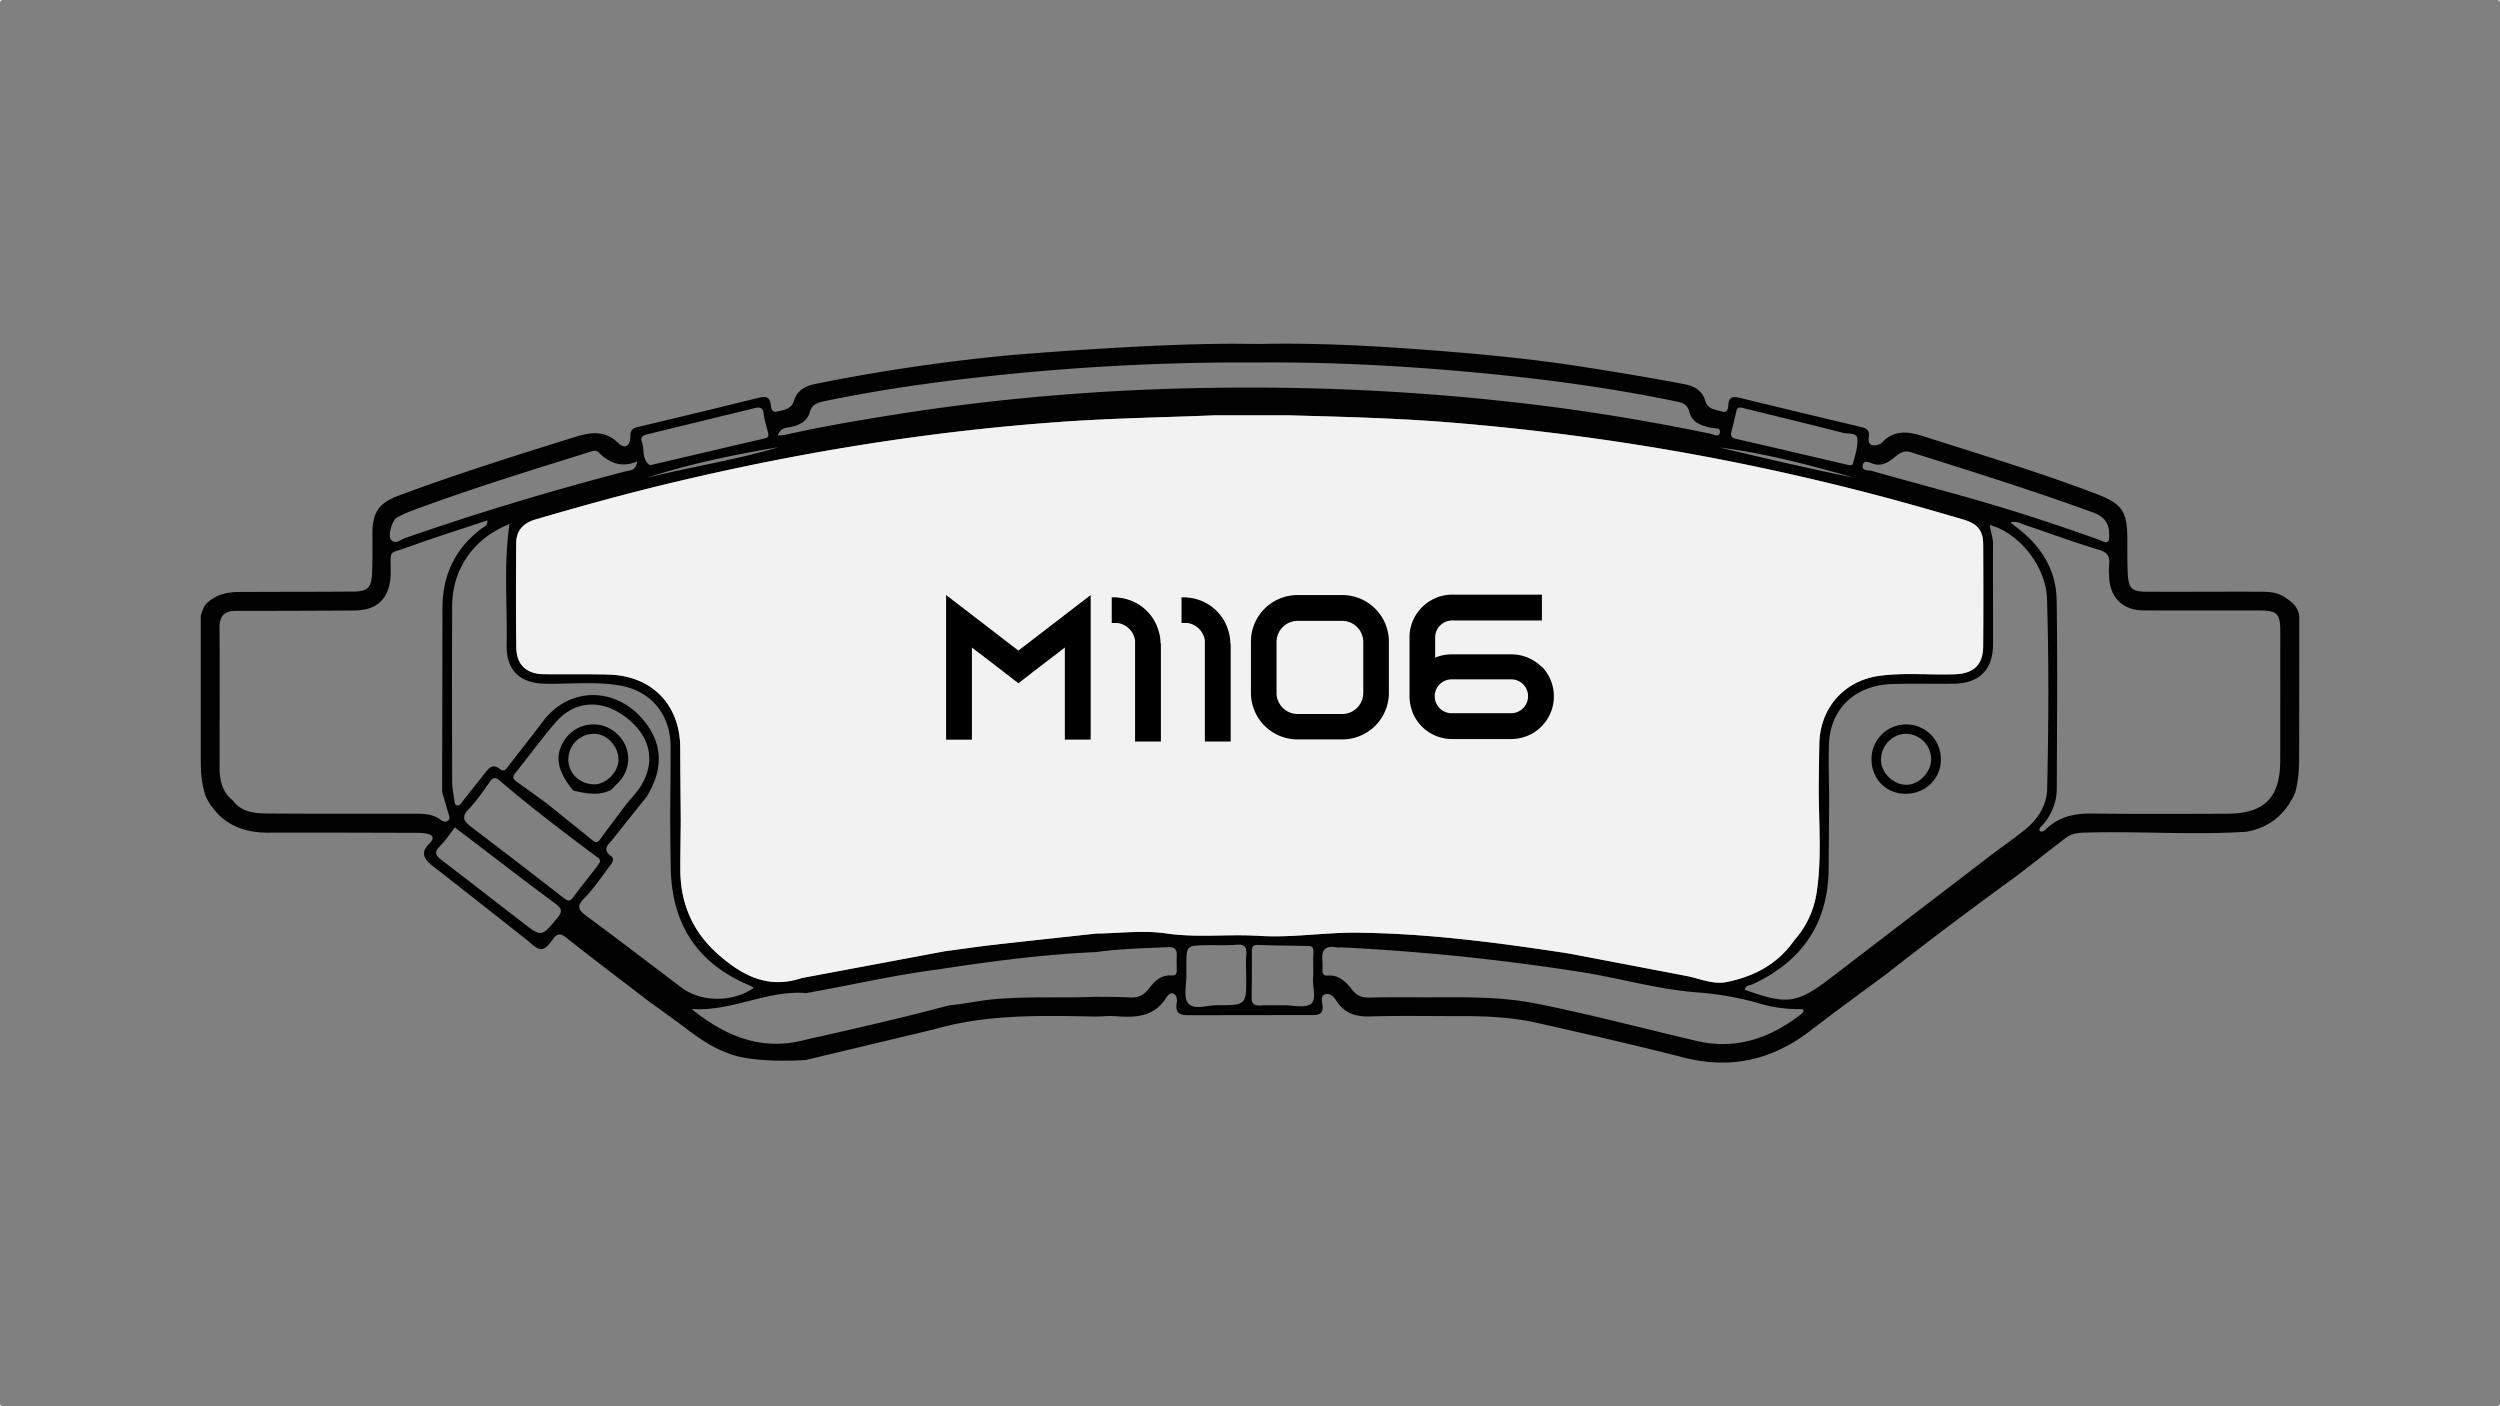 <svg xmlns="http://www.w3.org/2000/svg" viewBox="0 0 1920 1080"><rect x="0" y="0" width="1920" height="1080" fill="#808080" stroke="none"/><defs><style>.cls-1{fill:#f2f2f2;}.cls-2{fill:#010101;}</style></defs><g id="Capa_2" data-name="Capa 2"><g id="Capa_1-2" data-name="Capa 1"><rect class="cls-1" width="1" height="1"/><rect class="cls-1" x="1919" y="1079" width="1" height="1"/><rect class="cls-1" y="1079" width="1" height="1"/><rect class="cls-1" x="1919" width="1" height="1"/></g><g id="Capa_3" data-name="Capa 3"><path class="cls-2" d="M1765.83,474.44c0-9.64-9.66-14.65-9.66-14.65-7-5.79-15.31-5.33-23.46-5.35-28-.09-56,.15-84,0-11.52-.07-14-2.52-14.57-13.83-.42-8.49-.33-17-.33-25.54,0-22.8-3.57-28.09-25.32-36.33-41.16-15.6-83.27-28.35-125.17-41.74-13.45-4.32-26.88-9.58-38.64,3.61a1.83,1.83,0,0,1-.8.4c-5.27,1.9-9.67,1.61-8.63-5.46.84-5.66-2.23-6.74-6.41-7.72-30.58-7.29-61.18-14.56-91.7-22.05-5.59-1.37-9.61-1.79-9.79,5.75-.06,2.27-1.28,5.65-4.24,4.7-5-1.59-11.53-1.7-13.34-8.06-2.46-8.7-8.86-11.73-16.75-13.24-25.43-4.85-51-9.05-76.52-13.07-43.66-6.88-87.6-10.76-131.59-13.92-38.78-2.79-77.67-4.6-116.6-3.8L947.16,264c-69.18,0-171.77,8.81-171.77,8.81a1444.9,1444.9,0,0,0-148.7,21.94c-8,1.62-14.38,4.73-16.94,13.11-2,6.45-7.89,7.07-13.11,8.26-3.88.86-4.41-2.76-4.7-5.26-.77-6.56-4.2-6.63-9.61-5.3-30.91,7.67-61.87,15.09-92.84,22.49-3.87.93-5.33,2.57-5.35,6.83,0,7.67-4.15,10.32-9.26,5.41-11.55-11.11-23.24-7.82-36.22-3.77-44.34,13.83-88.66,27.77-132.21,44-16,5.95-20.59,13.28-20.44,30.41.09,9.72.11,19.48-.27,29.18-.42,11.14-3.35,14.12-14.4,14.21-26.47.25-52.94.13-79.41.29-11.14.07-22.6-1.06-33,8.59-3,2.48-4.75,9.92-4.75,9.92V582.7c0,10.08.53,20.06,4.11,29.63,10.08,19.29,26.47,27.24,47.75,27.14,37.07-.14,74.13.06,111.22.13a62.61,62.61,0,0,1,9.09.39c5.32.78,8.37,3,3.27,8-6.92,6.93-4,11.82,2.58,17,24.68,19.14,49.14,38.58,73.69,57.89,8.64,8.13,11.68,8.31,18.4-1.08,3.91-5.44,6.17-5.19,11.12-1.26,20.9,16.55,42.18,32.59,63.34,48.81,9.3,6.74,18.69,13.34,27.84,20.28,9.88,7.49,19.93,14.61,31.8,18.94,19.66,8.55,60.36,5.52,60.36,5.52l98.88-23.62C758.41,778.68,800.23,780,842,780.72c5.15-.13,10.36-.67,15.47-.25,15.15,1.22,29.27.29,38.36-14.47,1-1.72,3.09-3.82,5.21-2.94,2.83,1.18,3.14,4.45,2.69,7.07-1.45,8.07,2.66,9.73,9.6,9.55l95-.13c5.17,0,7.91-1.28,7.4-7.2-.26-3-2-7.58,2.13-8.8,3.84-1.13,6.74,2.34,8.75,5.41,6.16,9.39,14.67,12,25.71,11.67,23.71-.73,47.44-.16,71.15-.26,19.2,0,38.34,1,57,5.21,37.54,8.49,75.08,17,112.38,26.56,36.23,9.25,68.31,2,97.63-20.66,19.45-15,39.38-29.39,59.09-44.06,32.94-25.89,66.48-50.95,100.35-75.57,12.18-9.45,24.33-18.93,36.55-28.32,4.55-3.49,9.87-3.95,15.47-4.11,41.16-1.19,82.36,2.06,123.51-.66,17.85-3.32,30-13.63,37.27-30.1,2.54-9.47,3.12-19.11,3-28.88C1765.81,579.78,1765.83,484.11,1765.83,474.44ZM1430.67,356.89c1-3.84,5.06-1.66,7.78-.75,7.16,2.43,12.26-1.46,17.27-5.53,3.61-2.93,6.68-4.94,12.18-3.2,46.78,14.76,93.59,29.41,139.71,46.23,8.81,3.22,12.46,8.81,12.19,16.92.82,8.92-4.48,5.17-7.38,4.13-33.1-11.89-66.5-22.8-100.33-32.37-24.77-7-49.67-13.59-74.42-20.64C1435,360.93,1429.37,362,1430.67,356.89Zm-101-25.14c1.31-5.28,2.68-10.56,3.84-15.89.76-3.6,3.27-2.83,4-2.76,27.11,6.67,52.67,12.83,78.14,19.37,3.8,1,10.37-.55,10.79,4.49.5,6.08-1.64,12.49-3.23,18.6-.7,2.68-3.58,1.55-5.55,1.09-28-6.48-56-13.13-84-19.49C1330.14,336.37,1328.81,335.19,1329.65,331.75ZM1424.29,367c-34.59-7.14-69-15-103.43-23.29C1356.05,348.16,1390.24,357.27,1424.29,367ZM606.81,328c7.11-1.26,13.13-4.51,15.13-11.51,1.82-6.41,6.35-7.36,11.43-8.42,39-8.11,78.35-13.87,117.87-18.25a1812.82,1812.82,0,0,1,197.53-11.46h20.44c61.19-.31,122.21,3.35,183,9.6,45.29,4.65,90.41,11.07,135.06,20.35,4.86,1,8.62,2,10.23,8.22,2.13,8.33,9.88,10.66,17.68,12.18,2.14.42,6.74-.35,5.55,3.95-.89,3.21-4.25,1.06-6.35.62Q1255.54,321,1195.93,313a1802.56,1802.56,0,0,0-241.06-15.33c-89.24.13-178,6.52-266.18,20.51-28.81,4.57-57.53,9.41-86,15.84a39.37,39.37,0,0,1-5.37.39C599.47,328.63,603.43,328.61,606.81,328Zm-8.75,15.43c-33.27,9.91-67.65,15.09-101.31,23.53C529.77,356.16,563.79,349.2,598.06,343.44Zm-101.19-9.82q41.46-10.1,82.9-20.21c3.77-.91,6.23-.42,6.76,4.46.55,5.08,2.29,10,3.51,15,.6,3.6-2,3.67-4.42,4.24q-42,9.75-84,19.65c-.88.2-2.1.75-2.63.37-6.34-4.42-3.8-12-6.09-17.87C491.52,335.77,493.88,334.35,496.87,333.62Zm-192,63.84a87.58,87.58,0,0,1,11.59-5.26c44.84-16.75,90.62-30.76,136.29-45.05,2.43-.76,4.95-1.75,6.85.17,8.28,8.29,17.72,12.2,29.74,7.07-.91,7.6-6.17,6.88-9.88,7.87-56.87,14.87-113.1,31.75-168.61,51.08-3.31,1.15-7.05,5-10.54,1.22C297.65,411.75,301.12,399.53,304.84,397.46ZM316,624.93c-36.17,0-72.36.13-108.53-.14-10.56-.08-21.48-.26-28.79-10.11-7.83-6.24-10-15-10-24.33-.09-36.17.17-72.34-.07-108.51-.05-9.06,4-12.66,12.53-12.68q42.39,0,84.82-.25c5.44,0,11.11.09,16.28-1.32,11.65-3.12,17.72-13,17.81-27.49.11-18.87-2.58-14.14,14.78-20.44,19.52-7.09,39.4-13.28,59.42-20,.44,4.2-2.48,4.84-4.13,6.06-20.46,15.31-30.27,35.81-30.3,61.2q-.12,70.66-.26,141.32c1.61,5.5,3.2,11,4.84,16.48.62,2,1.68,4.27-.58,5.73-1.59,1-3.6.57-5.12-.63C331.93,624.53,324,624.93,316,624.93Zm112,80.13c-12.16,14.57-12,14.79-27,3.17-20.68-15.94-41.23-32-62-47.86-4.58-3.49-5.68-6-1.09-10.56s7.94-9.88,11.45-14.35c25.72,19.6,51.17,39.27,77,58.42C431.51,697.73,432.28,699.94,428,705.06Zm5.16-15.26q-35.58-27.57-71.38-54.86c-5.46-4.14-7.7-7.45-1.8-13.53,6.06-6.27,11-13.67,16.09-20.83,2.61-3.71,4.49-3.85,7.89-.93,23.69,20.33,48.59,39.17,73.6,57.85,1.45,1.08,3.27,1.65,3.27,4.43-.73,1.11-1.64,2.66-2.74,4.07-5.92,7.69-12.07,15.18-17.75,23C437.87,692.45,436.15,692.14,433.16,689.8Zm-37.29-96.23c10.27-12.75,19.9-26.07,30.56-38.47,15-17.47,36-18.53,55-3.64,18.71,14.61,22.47,34.65,9.81,53.6-3,4.49-6.86,8.46-10.32,12.66-6.66,8.89-13.41,17.74-19.93,26.74-1.82,2.54-3.32,3-5.79,1q-17.87-14.49-35.84-28.86c-7.6-5.48-15.14-11-22.82-16.43C393.64,598.08,393.59,596.38,395.87,593.57ZM523.29,758.38c-24.24-18.32-48.37-36.77-72.8-54.84-6-4.42-8.11-7.31-1.77-13.68,7.22-7.27,12.93-16,19.22-24.23,1.84-2.41,4.49-5.9,1.51-8-7.54-5.45-2.08-9,1.08-13,8.64-10.92,17.36-21.79,26.05-32.68,10.69-17.36,13.41-35.44,1.88-53.09-20.42-31.25-59.7-33.57-81.25-5.11-8.62,11.38-17.48,22.59-26.25,33.87-1.79,2.28-3.4,5.93-7.07,3-5.28-4.22-8.26-.91-11.25,2.85q-8.81,11.07-17.52,22.18C354,617,353.07,619,351,618.52s-1.9-2.83-2.14-4.55c-.62-4.49-1.59-9-1.61-13.52-.11-45-.2-90,0-135,.13-28.77,16.75-52.22,44.07-63-4.61,30.91-1.61,62-2.2,92.93-.38,19.51,10.16,29.37,29.74,29.74,19.13.36,38.38-1.92,57.35,1.4,24,4.19,38.72,22.38,38.81,46.77.06,18.54-.2,37.07-.32,55.61.14,12.75.2,25.5.45,38.25C516,709.7,535.47,739.78,575,756.5a30,30,0,0,1,3.2,1.62c.23.13.33.48.49.73C562.27,770,538.36,769.76,523.29,758.38Zm376.85-9.23c-8.46-.69-13.58,4.52-18,10.33-3.89,5.09-8.44,7-14.76,6.57-8.44-.55-16.91-.36-25.37-.51-26,1.06-52-.44-78,1.81-11.78,1-23.26,3.73-35,4.73-36.39,9.74-73.09,18.07-109.83,26.32-33.21,9.08-61.27-1.84-88-23.49,30.93,2.16,58-14.72,88-12.22,34.09-6,67.79-13.94,102.15-18.29,40-6.15,80.09-11.43,120.55-13.2,18.31-2.6,36.74-2.87,55.15-3.78,4.51-.24,6.89,1.18,6.71,6-.15,3.63-.08,7.27,0,10.89C904,747,903.39,749.41,900.14,749.15Zm57-15.4c-.49,5.12-.09,10.31-.09,15.46.22,22.67.2,22.89-22.27,22.76-7.67,0-17.9,4.06-22.34-1.55-3.76-4.75-1.13-14.52-1.3-22.09,0-2.12,0-4.24,0-6.35,0-15.81,0-15.84,15.46-16.08,7.58-.13,15.22.33,22.74-.33C956,725,957.73,727.6,957.13,733.75Zm49.8,37.14c-4.37,3.6-13.85,1.06-21.06,1.15-6.09.1-12.19-.14-18.25.19-4.81.25-6.49-1.72-6.4-6.34.22-11.86.3-23.71.17-35.57,0-3.76,1.51-4.68,4.91-4.58q19.13.54,38.29.76c3.89.06,4.22,2,4.08,5.26-.28,6.07-.08,12.15-.08,17.6C1007.35,757.17,1011.64,767,1006.93,770.89Zm-39-52.15c-3-.2-6-.26-9.06-.39-21.1-.54-42.09,1.58-63.37-1.53-17.46-2.54-35.66-.13-53.54.11-26.47,2.89-52.94,5.7-79.38,8.71-12.31,1.41-24.57,3.24-36.84,4.86q-55.08,10.31-110.12,20.63c-26.6,9-47.31-2.94-65.73-19.79-18.25-16.68-27.25-38.16-27.35-63.06,0-12.71.21-25.41.33-38.1-.14-18.56-.34-37.11-.4-55.65-.11-33.23-21.5-55.51-54.89-56.5-16.72-.47-33.47-.07-50.2-.31-12.92-.16-20.65-7.29-20.81-20.22-.38-26.77-.26-53.55-.09-80.31.05-9.74,5.44-15.53,14.74-18.25,35.82-10.5,71.79-20.42,108.11-29,98.55-23.39,198.26-39.32,299.41-46.24,38.27-2.63,76.58-3.2,114.85-4.79l54.8,0c42.27,1.13,84.56,2.17,126.71,5.63q72.23,5.91,143.86,17.26a1881.86,1881.86,0,0,1,200,43.22q24.55,6.75,49,14c11.1,3.29,15.1,8.42,15.16,19.63.13,25.85.18,51.72,0,77.57-.11,14.32-7.14,21-21.34,21.59-19.43.75-38.94-1.4-58.33,1.23-27.23,3.69-45.74,24.82-46.19,52.43-.21,11.25-.3,22.48-.44,33.74,0,26.59,2.41,53.3-1.54,79.77a71,71,0,0,1-17.32,37.27c-12.71,18.3-31,27.84-52.21,32-10.35,2-20.31-2.76-30.39-4.69q-45.16-8.65-90.36-17.25c-54-8.29-108.09-15.45-162.76-16C1017.43,716,992.74,720.27,967.89,718.74Zm414.41,60.89c-23.59,17.93-49.49,26.79-79.3,19.82-41.36-9.69-82.41-20.65-124.08-28.85-27.31-5.37-55-4.71-82.7-4.66-14.9,0-29.79-.18-44.7.19-5.7.14-9.7-1.54-13.22-6.07-4.7-6.06-10-11.58-18.86-10.8-2.68.24-3.83-1.35-3.85-3.89a65.67,65.67,0,0,0,0-7.29c-.93-8.09,1.86-12.14,10.59-10.52a10.87,10.87,0,0,0,3.46,0,1730,1730,0,0,1,184,18.89c30.55,4.75,60.41,13.7,91.32,15.84a230.64,230.64,0,0,1,47.19,8.65,103.38,103.38,0,0,0,28.7,4.06c1.41,0,3.85,0,4,.47C1385.53,777.49,1383.61,778.62,1382.3,779.63ZM1555.4,637c-8,6.48-16.49,12.42-24.77,18.59q-62.25,47.68-124.51,95.33c-26.22,20-33.25,20.88-66,9.31.33-3.65,3.71-3.34,5.9-4.34,37.87-17.49,58-46.61,58.37-88.71q.24-27.35.4-54.72c-.09-13.68-.64-27.36-.15-41,1-27.19,20.08-45.25,48.63-46.13,15.8-.48,31.64,0,47.44-.24,19.31-.27,29.83-10.74,29.94-30,.13-25.85-.18-51.72,0-77.57,0-4.84-2.1-9.31-2.41-14.34,22.57,6.29,43.09,31.81,43.86,56.71,1.48,48.63,1.2,97.29.12,145.94C1571.86,618.54,1565.25,629,1555.4,637Zm195.8-52.49c-.09,28.25-12.32,40.34-40.79,40.43-34.37.11-68.73.29-103.09-.14-13.32-.17-25.36,2-35.33,11.43-1.39,1.32-3,3.09-5.44,2.17-1-2.75,1.37-3.78,2.59-5.22,6.72-8,10.43-17.13,10.47-27.47.14-48.36.66-96.7-.11-145-.35-21.69-10.65-39.53-27.64-53.25-2.32-1.88-4.68-3.69-7.84-6.16,4.33-1.46,7.13.49,9.94,1.44,19.24,6.49,38.29,13.56,57.73,19.42,6.72,2,8.89,5,8.11,11.44a57.69,57.69,0,0,0,0,9.11c.53,16.12,10.3,26,26.42,26.07,29.19.18,58.38,0,87.59.07,15.51,0,17.46,2,17.46,17.19C1751.23,518.85,1751.31,551.7,1751.2,584.52Z"/><path class="cls-1" d="M1523.05,496.2c-.11,14.32-7.14,21-21.34,21.59-19.43.75-38.94-1.4-58.33,1.23-27.23,3.69-45.74,24.82-46.19,52.43-.21,11.25-.3,22.48-.44,33.74,0,26.59,2.41,53.3-1.54,79.77a71,71,0,0,1-17.32,37.27c-12.71,18.3-31,27.84-52.21,32-10.35,2-20.31-2.76-30.39-4.69q-45.16-8.65-90.36-17.25c-54-8.29-108.09-15.45-162.76-16-24.74-.28-49.43,4-74.28,2.5-3-.2-6-.26-9.06-.39-21.1-.54-42.09,1.58-63.37-1.53-17.46-2.54-35.66-.13-53.54.11-26.47,2.89-52.94,5.7-79.38,8.71-12.31,1.41-24.57,3.24-36.84,4.86q-55.08,10.31-110.12,20.63c-26.6,9-47.31-2.94-65.73-19.79-18.25-16.68-27.25-38.16-27.35-63.06,0-12.71.21-25.41.33-38.1-.14-18.56-.34-37.11-.4-55.65-.11-33.23-21.5-55.51-54.89-56.5-16.72-.47-33.47-.07-50.2-.31-12.92-.16-20.65-7.29-20.81-20.22-.38-26.77-.26-53.55-.09-80.31.05-9.74,5.44-15.53,14.74-18.25,35.82-10.5,71.79-20.42,108.11-29,98.55-23.39,198.26-39.32,299.41-46.24,38.27-2.63,76.58-3.2,114.85-4.79l54.8,0c42.27,1.13,84.56,2.17,126.71,5.63q72.23,5.91,143.86,17.26a1881.86,1881.86,0,0,1,200,43.22q24.55,6.75,49,14c11.1,3.29,15.1,8.42,15.16,19.63C1523.2,444.48,1523.25,470.35,1523.05,496.2Z"/><path class="cls-2" d="M1490.6,583.21c.12,14.57-11.58,26.18-26.64,26.43s-26.44-11-26.64-26.2a26.59,26.59,0,0,1,26.06-27.09C1478.58,556.13,1490.47,567.85,1490.6,583.21Zm-7.52.53a19.52,19.52,0,0,0-19.19-20.16c-10.15-.07-19,8.77-19.29,19.24s9.29,20,19.73,19.89C1473.61,602.63,1482.88,593.26,1483.08,583.74Z"/><path class="cls-2" d="M469.33,606.64c-9.6,4.84-19.33,2.74-29.06.53-12.81-15.38-14.69-27.82-6-39.81a26.38,26.38,0,0,1,39.12-4.23c11.7,10.29,12.12,27.45,1,38.43C472.64,603.23,471,604.94,469.33,606.64Zm-32.81-24.16c-.41,10.83,7.88,19.38,19.29,19.88,9.08.39,18.76-8.84,19.17-18.29.45-10.2-8.27-20.11-18-20.47A19.62,19.62,0,0,0,436.52,582.48Z"/><path d="M837.64,457v111H817.81V497.31L798.3,512.22l-16.18,12.53-16.18-12.53-19.51-14.91v70.75H726.61V457l19.82,15.22,35.69,27.44,35.69-27.44Z"/><path d="M891.56,494v75.5H871.73V491.92a15.8,15.8,0,0,0-13.48-13.48h-4.44V458.77h4.28v.16a35.42,35.42,0,0,1,29.5,19.82,41.57,41.57,0,0,1,2.7,7.46,33.47,33.47,0,0,1,1,8.09Z"/><path d="M945.17,494v75.5H925.34V491.92a15.8,15.8,0,0,0-13.48-13.48h-4.44V458.77h4.28v.16a35.42,35.42,0,0,1,29.5,19.82,41.57,41.57,0,0,1,2.7,7.46,33.47,33.47,0,0,1,1,8.09Z"/><path d="M1030.82,457a35.8,35.8,0,0,1,35.85,35.84v39.18a35.81,35.81,0,0,1-35.85,35.85H996.56a35.81,35.81,0,0,1-35.85-35.85V492.87A35.8,35.8,0,0,1,996.56,457Zm-34.26,19.82A16.25,16.25,0,0,0,980.38,493v39.18a16.25,16.25,0,0,0,16.18,16.18h34.26A16.25,16.25,0,0,0,1047,532.21V493a16.25,16.25,0,0,0-16.18-16.18Z"/><path d="M1184.19,512.06a32.76,32.76,0,0,1-23.47,55.52H1115.2a32.59,32.59,0,0,1-30.14-20,34.22,34.22,0,0,1-2.54-12.84V489.22a32.11,32.11,0,0,1,8.25-21.41,33.65,33.65,0,0,1,9.52-7.45,31.39,31.39,0,0,1,14.91-3.65h69v19.83h-69a13.06,13.06,0,0,0-13,13v15.55a32.48,32.48,0,0,1,12.37-2.54h46.79a32.77,32.77,0,0,1,23,10Zm-23.63,35.69a13.07,13.07,0,0,0,13-13,12.93,12.93,0,0,0-12.22-13h-46.79a13,13,0,0,0,.64,26h45.36Z"/></g></g></svg>